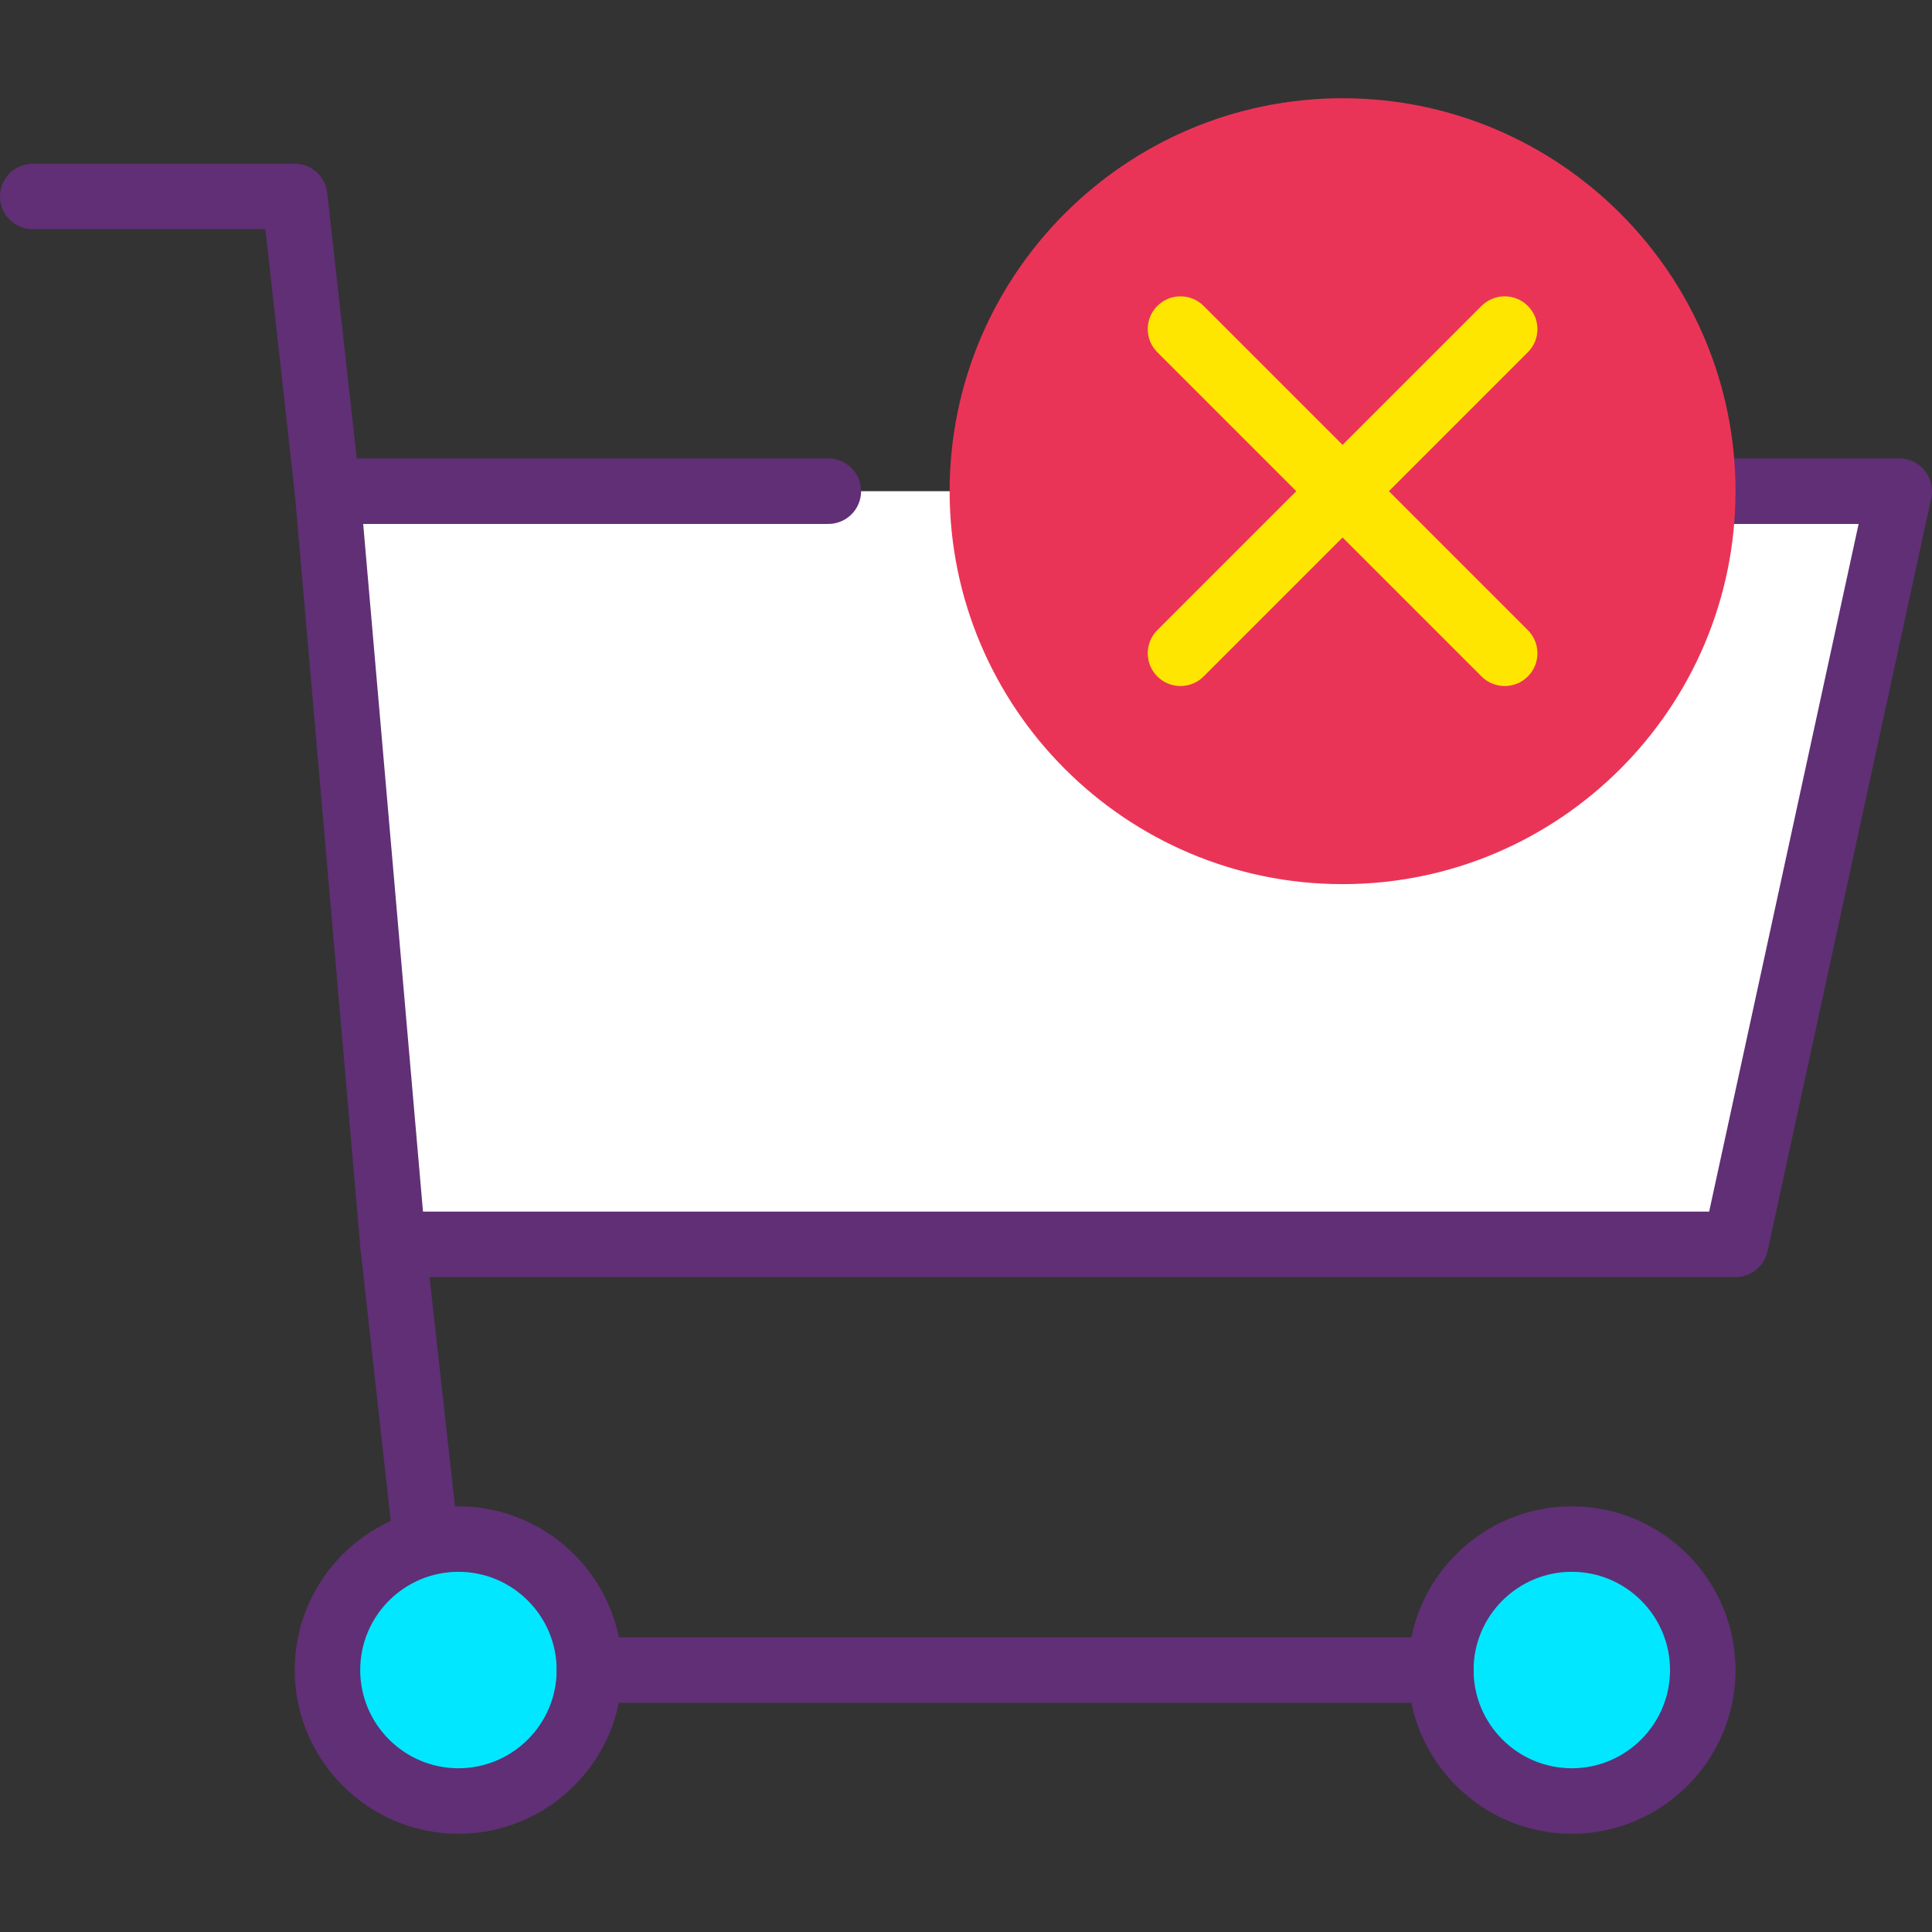 <?xml version="1.0" encoding="iso-8859-1"?>
<!-- Generator: Adobe Illustrator 19.0.0, SVG Export Plug-In . SVG Version: 6.00 Build 0)  -->
<svg version="1.1" id="Capa_1" xmlns="http://www.w3.org/2000/svg" xmlns:xlink="http://www.w3.org/1999/xlink" x="0px" y="0px"
	 viewBox="0 0 402.773 402.773" style="enable-background:new 0 0 402.773 402.773;" xml:space="preserve">
<rect x="0" y="0" width="402.773" height="402.773" fill="#333333" stroke="none"/>
<polyline style="fill:#FFFFFF;" points="225.657,102.4 395.947,102.4 361.813,259.413 81.92,259.413 68.267,102.4 172.686,102.4 "/>
<g>
	<path style="fill:#602F75;" d="M361.813,266.24H81.92c-3.54,0-6.494-2.707-6.799-6.233L61.467,102.994
		c-0.167-1.906,0.473-3.794,1.766-5.207c1.294-1.413,3.12-2.214,5.033-2.214h104.421c3.773,0,6.827,3.053,6.827,6.827
		s-3.053,6.827-6.827,6.827H75.715l12.467,143.36h268.133l31.16-143.36H225.662c-3.773,0-6.827-3.053-6.827-6.827
		s3.053-6.827,6.827-6.827h170.284c2.067,0,4.019,0.934,5.313,2.54c1.3,1.613,1.794,3.721,1.36,5.74l-34.133,157.013
		C367.8,264.001,365.027,266.24,361.813,266.24z"/>
	<path style="fill:#602F75;" d="M68.26,109.227c-3.434,0-6.393-2.58-6.781-6.074l-6.153-55.366h-48.5C3.053,47.787,0,44.733,0,40.96
		s3.053-6.827,6.827-6.827H61.44c3.48,0,6.4,2.613,6.787,6.074l6.827,61.44c0.413,3.746-2.287,7.12-6.033,7.54
		C68.767,109.213,68.507,109.227,68.26,109.227z"/>
	<path style="fill:#602F75;" d="M88.74,327.68c-3.434,0-6.393-2.58-6.781-6.074l-6.827-61.44c-0.413-3.746,2.287-7.12,6.033-7.54
		c3.787-0.393,7.127,2.294,7.54,6.033l6.827,61.44c0.413,3.746-2.287,7.12-6.033,7.54C89.247,327.666,88.987,327.68,88.74,327.68z"
		/>
</g>
<circle style="fill:#00E7FF;" cx="95.573" cy="348.16" r="27.307"/>
<path style="fill:#602F75;" d="M95.573,382.293c-18.819,0-34.133-15.314-34.133-34.133s15.314-34.133,34.133-34.133
	s34.133,15.314,34.133,34.133S114.393,382.293,95.573,382.293z M95.573,327.68c-11.293,0-20.48,9.187-20.48,20.48
	s9.187,20.48,20.48,20.48s20.48-9.187,20.48-20.48S106.866,327.68,95.573,327.68z"/>
<circle style="fill:#00E7FF;" cx="327.68" cy="348.16" r="27.307"/>
<g>
	<path style="fill:#602F75;" d="M327.68,382.293c-18.819,0-34.133-15.314-34.133-34.133s15.314-34.133,34.133-34.133
		c18.819,0,34.133,15.314,34.133,34.133S346.499,382.293,327.68,382.293z M327.68,327.68c-11.293,0-20.48,9.187-20.48,20.48
		s9.187,20.48,20.48,20.48c11.293,0,20.48-9.187,20.48-20.48S338.973,327.68,327.68,327.68z"/>
	<path style="fill:#602F75;" d="M300.373,354.987H122.88c-3.773,0-6.827-3.053-6.827-6.827s3.053-6.827,6.827-6.827h177.493
		c3.773,0,6.827,3.053,6.827,6.827S304.147,354.987,300.373,354.987z"/>
</g>
<g>
	<circle style="fill:#EA3457;" cx="279.893" cy="102.4" r="75.093"/>
	<path style="fill:#EA3457;" d="M279.893,184.32c-45.174,0-81.92-36.746-81.92-81.92s36.746-81.92,81.92-81.92
		s81.92,36.746,81.92,81.92S325.067,184.32,279.893,184.32z M279.893,34.133c-37.641,0-68.267,30.626-68.267,68.267
		s30.626,68.267,68.267,68.267s68.267-30.626,68.267-68.267S317.534,34.133,279.893,34.133z"/>
</g>
<g>
	<path style="fill:#FFE600;" d="M313.687,143.02c-1.746,0-3.494-0.667-4.826-2l-67.587-67.587c-2.666-2.666-2.666-6.987,0-9.653
		c2.666-2.666,6.987-2.666,9.653,0l67.587,67.587c2.666,2.666,2.666,6.987,0,9.653C317.181,142.353,315.433,143.02,313.687,143.02z"
		/>
	<path style="fill:#FFE600;" d="M246.1,143.02c-1.746,0-3.494-0.667-4.826-2c-2.666-2.666-2.666-6.987,0-9.653l67.587-67.587
		c2.666-2.666,6.987-2.666,9.653,0c2.666,2.666,2.666,6.987,0,9.653l-67.587,67.587C249.593,142.353,247.847,143.02,246.1,143.02z"
		/>
</g>
<g>
</g>
<g>
</g>
<g>
</g>
<g>
</g>
<g>
</g>
<g>
</g>
<g>
</g>
<g>
</g>
<g>
</g>
<g>
</g>
<g>
</g>
<g>
</g>
<g>
</g>
<g>
</g>
<g>
</g>
</svg>
